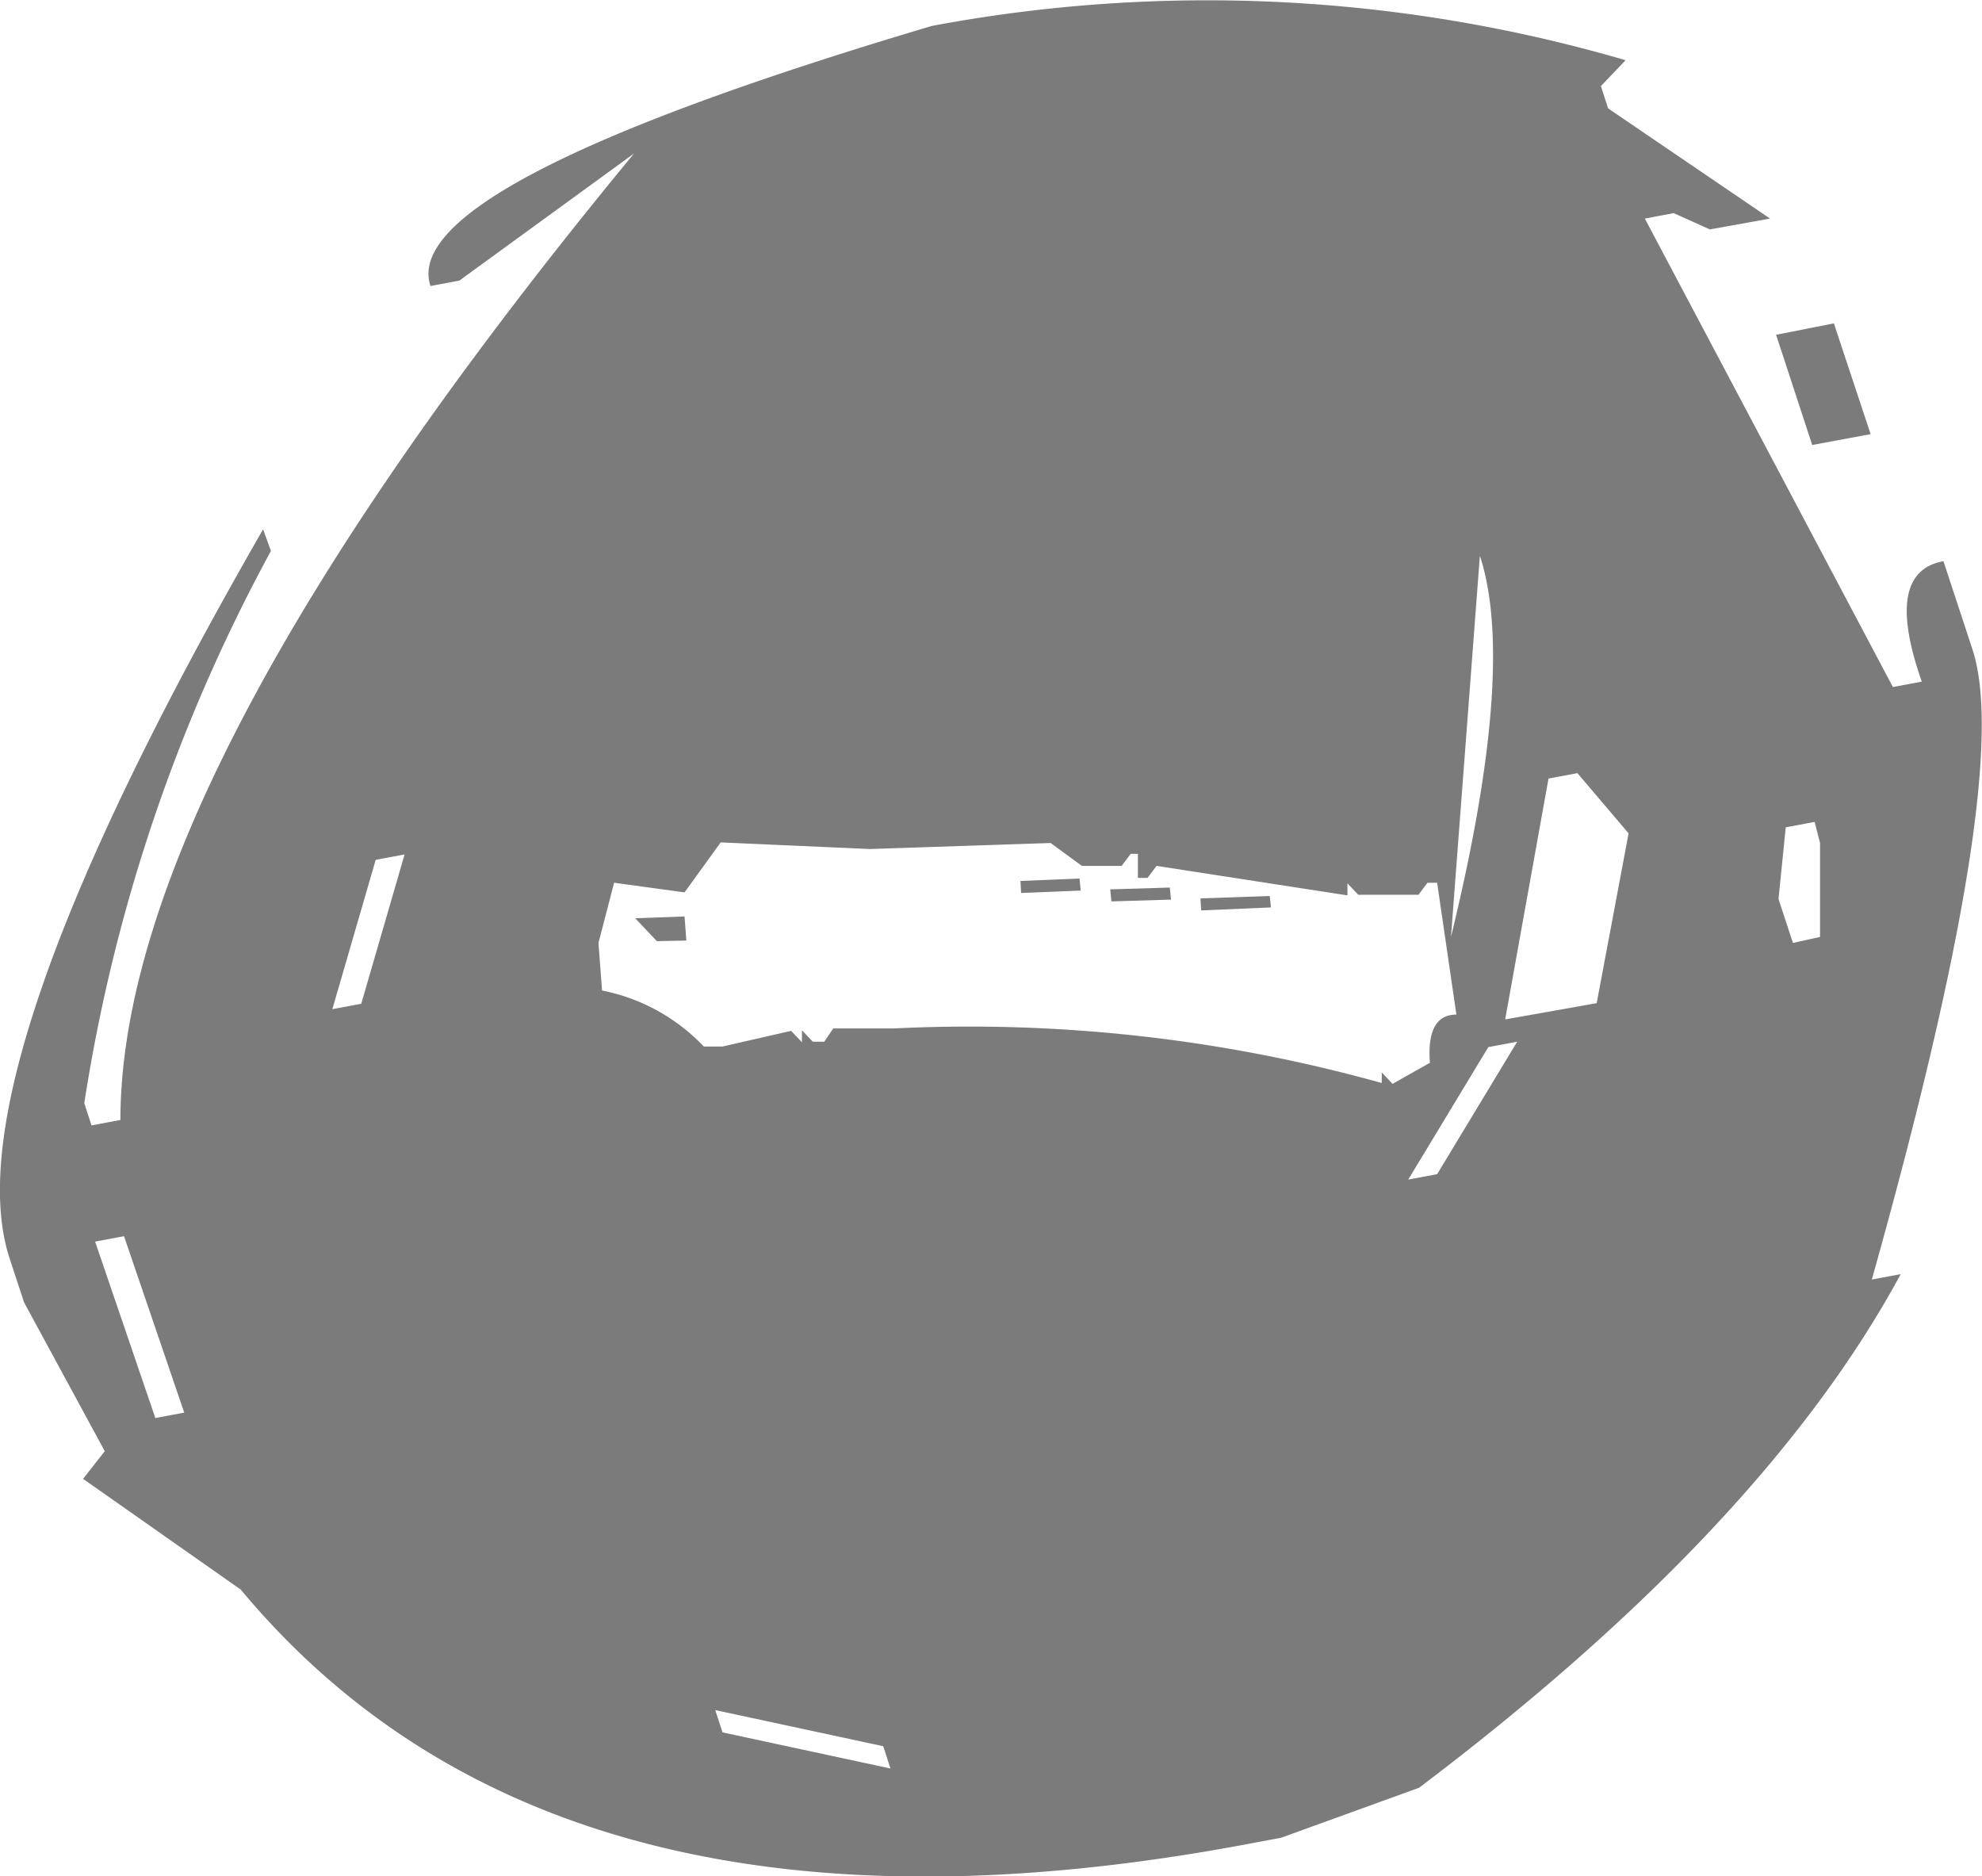 <svg id="Layer_1" data-name="Layer 1" xmlns="http://www.w3.org/2000/svg" viewBox="0 0 32.92 31.16"><defs><style>.cls-1{fill:#7b7b7b;}</style></defs><title>assets</title><polygon class="cls-1" points="31.07 7.21 30.46 5.37 29.5 5.56 30.1 7.39 31.07 7.21"/><path class="cls-1" d="M32.76,10.78L32.28,9.32q-1,.18-0.36,2l-0.48.09L27.32,3.63l0.48-.09,0.6,0.27,1-.18L26.71,1.8l-0.12-.37L27,1A24.78,24.78,0,0,0,15.48.43Q6.59,3.07,7.15,4.75l0.48-.09,2.9-2.11Q2,12.89,2,18.6l-0.48.09-0.12-.37A28.18,28.18,0,0,1,4.5,9.15L4.37,8.79Q-0.84,17.85.16,20.9l0.24,0.73L1.74,24.1l-0.36.46L4,26.4q5.32,6.39,16.8,4.21l0.48-.09,2.29-.83q5.73-4.33,8-8.53l-0.48.09Q33.45,12.85,32.76,10.78ZM2.58,23.55l-1-2.93,0.48-.09,1,2.93Zm22-14.32q0.61,1.86-.48,6.33ZM6,16.67l-0.48.09,0.72-2.48,0.48-.09ZM12,28.77l-0.12-.37L14.67,29l0.12,0.37ZM23,18a25.49,25.49,0,0,0-8.16-.92l-1,0-0.15.22H13.5l-0.18-.19v0.2l-0.18-.19L12,17.38H11.69A3.18,3.18,0,0,0,10,16.45l-0.06-.79,0.26-1,1.17,0.16,0.6-.83,2.48,0.11,3-.1,0.52,0.38,0.66,0,0.15-.2H18.9l0,0.4h0.16l0.15-.2,3.17,0.49v-0.2l0.18,0.19,1,0,0.15-.2h0.16l0.32,2.19q-0.5,0-.44.8L23.13,18l-0.18-.19V18Zm0.87,1.5-0.48.09,1.33-2.2,0.48-.09Zm2.65-2.84L25,16.93l0.72-4,0.48-.09,0.85,1Zm3.26-1-0.24-.73,0.12-1.19,0.48-.09L30.23,14v1.56Z"/><polygon class="cls-1" points="19.94 14.92 19.95 15.12 21.11 15.07 21.09 14.88 19.94 14.92"/><polygon class="cls-1" points="10.55 15.25 10.91 15.63 11.4 15.62 11.37 15.22 10.55 15.25"/><polygon class="cls-1" points="18.44 14.77 18.46 14.97 19.45 14.94 19.43 14.74 18.44 14.77"/><polygon class="cls-1" points="16.95 14.63 16.96 14.83 17.95 14.79 17.93 14.59 16.95 14.63"/></svg>